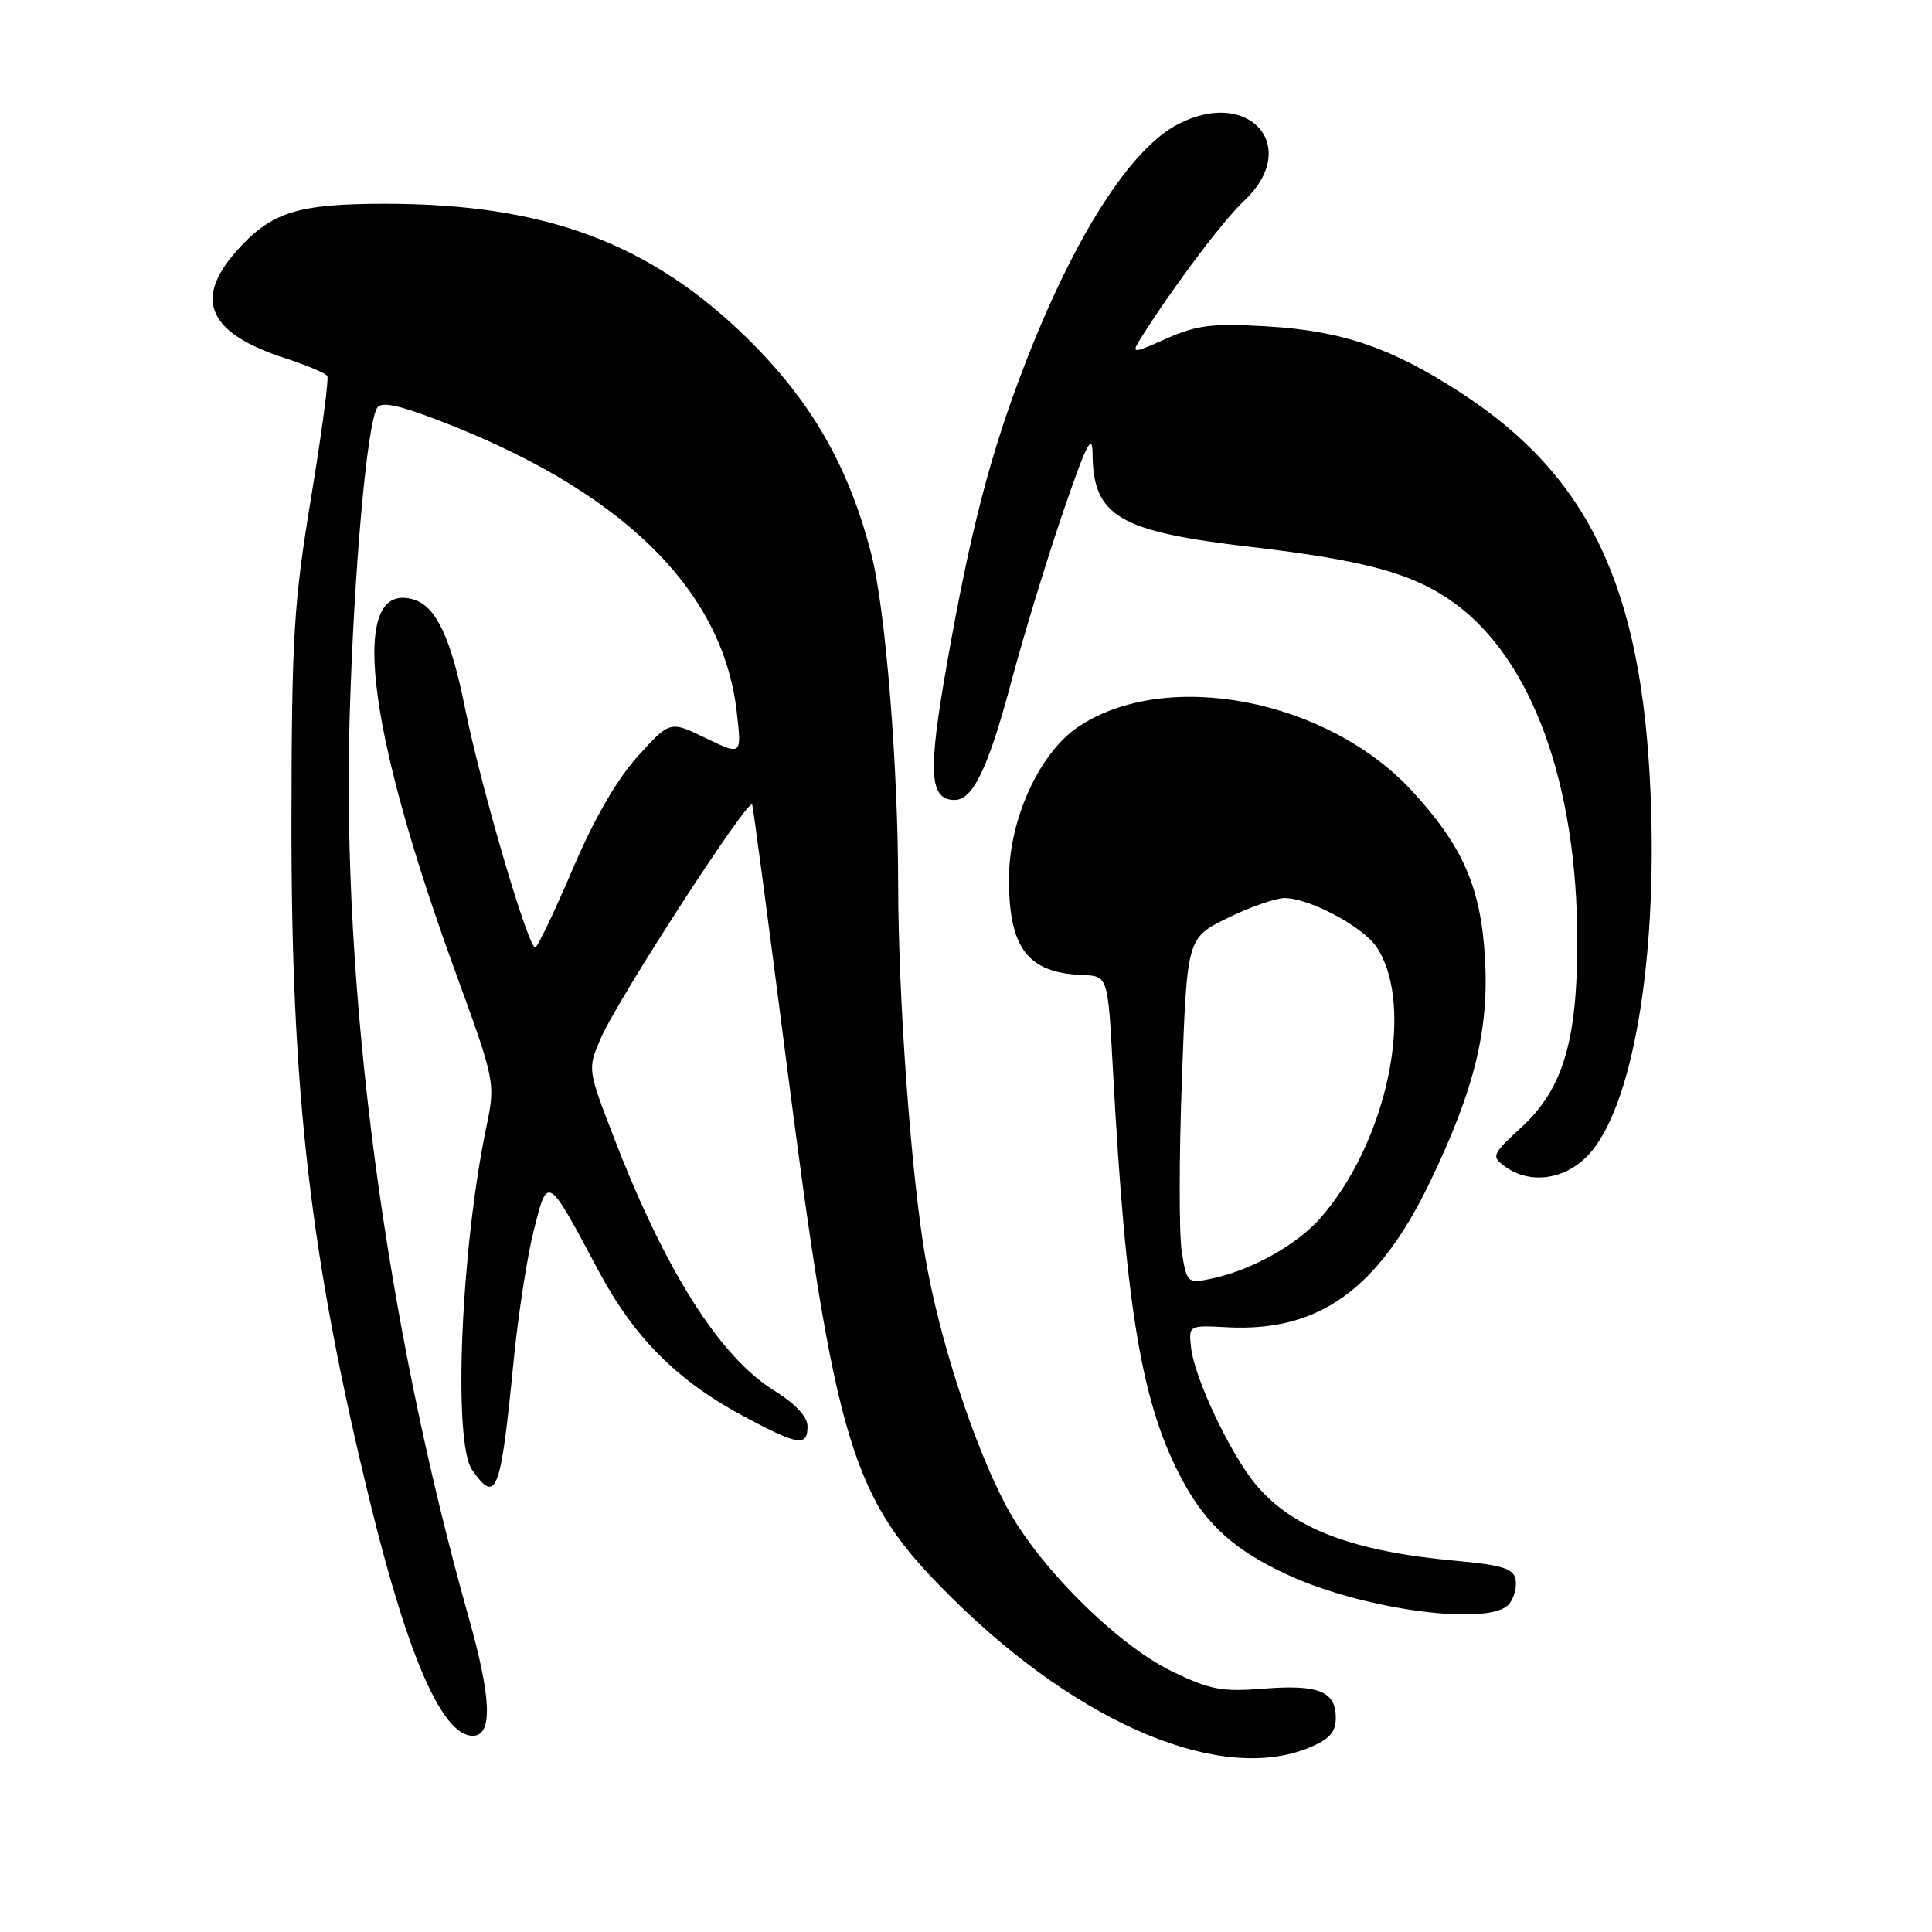 <?xml version="1.0" encoding="UTF-8" standalone="no"?>
<!DOCTYPE svg PUBLIC "-//W3C//DTD SVG 1.1//EN" "http://www.w3.org/Graphics/SVG/1.1/DTD/svg11.dtd" >
<svg xmlns="http://www.w3.org/2000/svg" xmlns:xlink="http://www.w3.org/1999/xlink" version="1.1" viewBox="0 0 256 256">
 <g >
 <path fill="currentColor"
d=" M 173.53 231.55 C 176.18 230.45 177.00 229.51 177.00 227.60 C 177.00 224.10 174.69 223.18 167.39 223.76 C 161.90 224.20 160.31 223.90 155.28 221.46 C 147.91 217.87 137.46 207.42 133.27 199.45 C 128.92 191.17 124.43 177.30 122.59 166.50 C 120.70 155.35 119.02 132.26 119.01 117.00 C 118.99 101.22 117.32 80.67 115.47 73.48 C 112.48 61.85 107.56 53.26 99.14 44.95 C 86.19 32.20 72.25 27.00 51.01 27.00 C 39.33 27.00 35.86 28.12 31.23 33.39 C 25.64 39.76 27.68 44.19 37.74 47.45 C 40.62 48.39 43.16 49.46 43.37 49.83 C 43.59 50.20 42.62 57.47 41.21 66.00 C 38.93 79.86 38.65 84.36 38.62 108.50 C 38.57 144.83 41.11 166.78 49.15 199.50 C 54.15 219.81 58.65 230.00 62.64 230.00 C 65.31 230.00 65.14 225.09 62.11 214.34 C 51.02 175.02 45.27 131.46 46.33 95.00 C 46.90 75.58 48.62 56.23 49.97 54.05 C 50.48 53.22 52.58 53.61 57.38 55.42 C 82.09 64.72 95.74 77.91 97.62 94.31 C 98.29 100.11 98.29 100.11 93.53 97.81 C 88.78 95.50 88.78 95.50 84.52 100.20 C 81.76 103.25 78.74 108.46 75.95 115.01 C 73.58 120.56 71.33 125.30 70.95 125.53 C 70.11 126.05 63.75 104.42 61.60 93.74 C 59.75 84.55 57.80 80.39 54.90 79.47 C 46.25 76.72 48.32 95.77 60.22 128.45 C 65.67 143.41 65.67 143.41 64.42 149.45 C 61.05 165.72 60.01 191.14 62.56 194.78 C 65.77 199.36 66.34 197.87 68.04 180.50 C 68.63 174.45 69.83 166.62 70.71 163.11 C 72.58 155.64 72.49 155.58 79.30 168.38 C 84.07 177.31 89.76 183.00 98.78 187.80 C 105.78 191.53 107.00 191.71 107.00 189.00 C 107.00 187.72 105.40 186.01 102.51 184.21 C 95.39 179.78 88.16 168.37 81.46 151.02 C 77.84 141.67 77.84 141.67 79.60 137.59 C 81.82 132.43 99.32 105.43 99.67 106.62 C 99.82 107.10 101.75 121.67 103.98 139.00 C 110.81 192.28 112.73 198.52 126.32 211.91 C 143.30 228.64 161.94 236.39 173.53 231.55 Z  M 199.96 212.55 C 200.62 211.75 201.01 210.29 200.82 209.30 C 200.54 207.83 199.07 207.37 192.79 206.80 C 179.27 205.57 171.34 202.56 166.47 196.79 C 163.09 192.80 158.25 182.60 157.82 178.55 C 157.50 175.60 157.50 175.60 162.65 175.87 C 174.75 176.50 182.61 170.87 189.47 156.64 C 195.35 144.45 197.32 136.46 196.77 127.00 C 196.23 117.63 193.87 112.19 187.20 104.91 C 175.97 92.63 154.49 88.48 142.83 96.34 C 137.77 99.75 133.76 108.45 133.70 116.18 C 133.62 125.56 136.12 128.91 143.39 129.19 C 146.80 129.32 146.80 129.32 147.45 141.41 C 149.19 173.87 151.30 186.26 156.78 196.33 C 159.93 202.13 163.73 205.51 170.71 208.71 C 180.80 213.35 197.48 215.54 199.96 212.55 Z  M 210.38 153.13 C 216.28 146.97 219.66 127.45 218.70 105.01 C 217.55 77.83 210.58 63.13 193.61 52.07 C 184.42 46.09 177.91 43.85 167.93 43.25 C 160.66 42.82 158.65 43.06 154.57 44.86 C 149.78 46.98 149.78 46.98 151.53 44.24 C 155.89 37.41 162.06 29.25 164.90 26.56 C 172.42 19.44 165.56 11.56 156.10 16.45 C 149.79 19.71 142.38 31.30 135.88 48.07 C 131.23 60.07 128.59 70.21 125.42 88.28 C 122.93 102.45 123.15 106.00 126.51 106.00 C 128.92 106.00 130.97 101.71 134.00 90.34 C 135.59 84.38 138.65 74.33 140.81 68.00 C 143.93 58.88 144.75 57.25 144.77 60.13 C 144.84 68.41 148.24 70.43 165.67 72.46 C 181.00 74.25 187.30 75.99 192.70 79.90 C 203.00 87.36 209.00 103.89 209.00 124.78 C 209.00 137.92 207.09 144.29 201.64 149.33 C 197.66 153.01 197.58 153.21 199.44 154.58 C 202.69 156.96 207.30 156.34 210.38 153.13 Z  M 156.59 165.87 C 156.22 163.54 156.23 153.23 156.61 142.95 C 157.29 124.27 157.29 124.27 162.67 121.64 C 165.63 120.19 169.02 119.00 170.21 119.00 C 173.52 119.00 180.65 122.81 182.44 125.54 C 187.56 133.37 183.83 151.29 174.96 161.40 C 171.78 165.01 165.71 168.37 160.39 169.46 C 157.36 170.08 157.25 169.98 156.59 165.87 Z "/>
</g>
</svg>